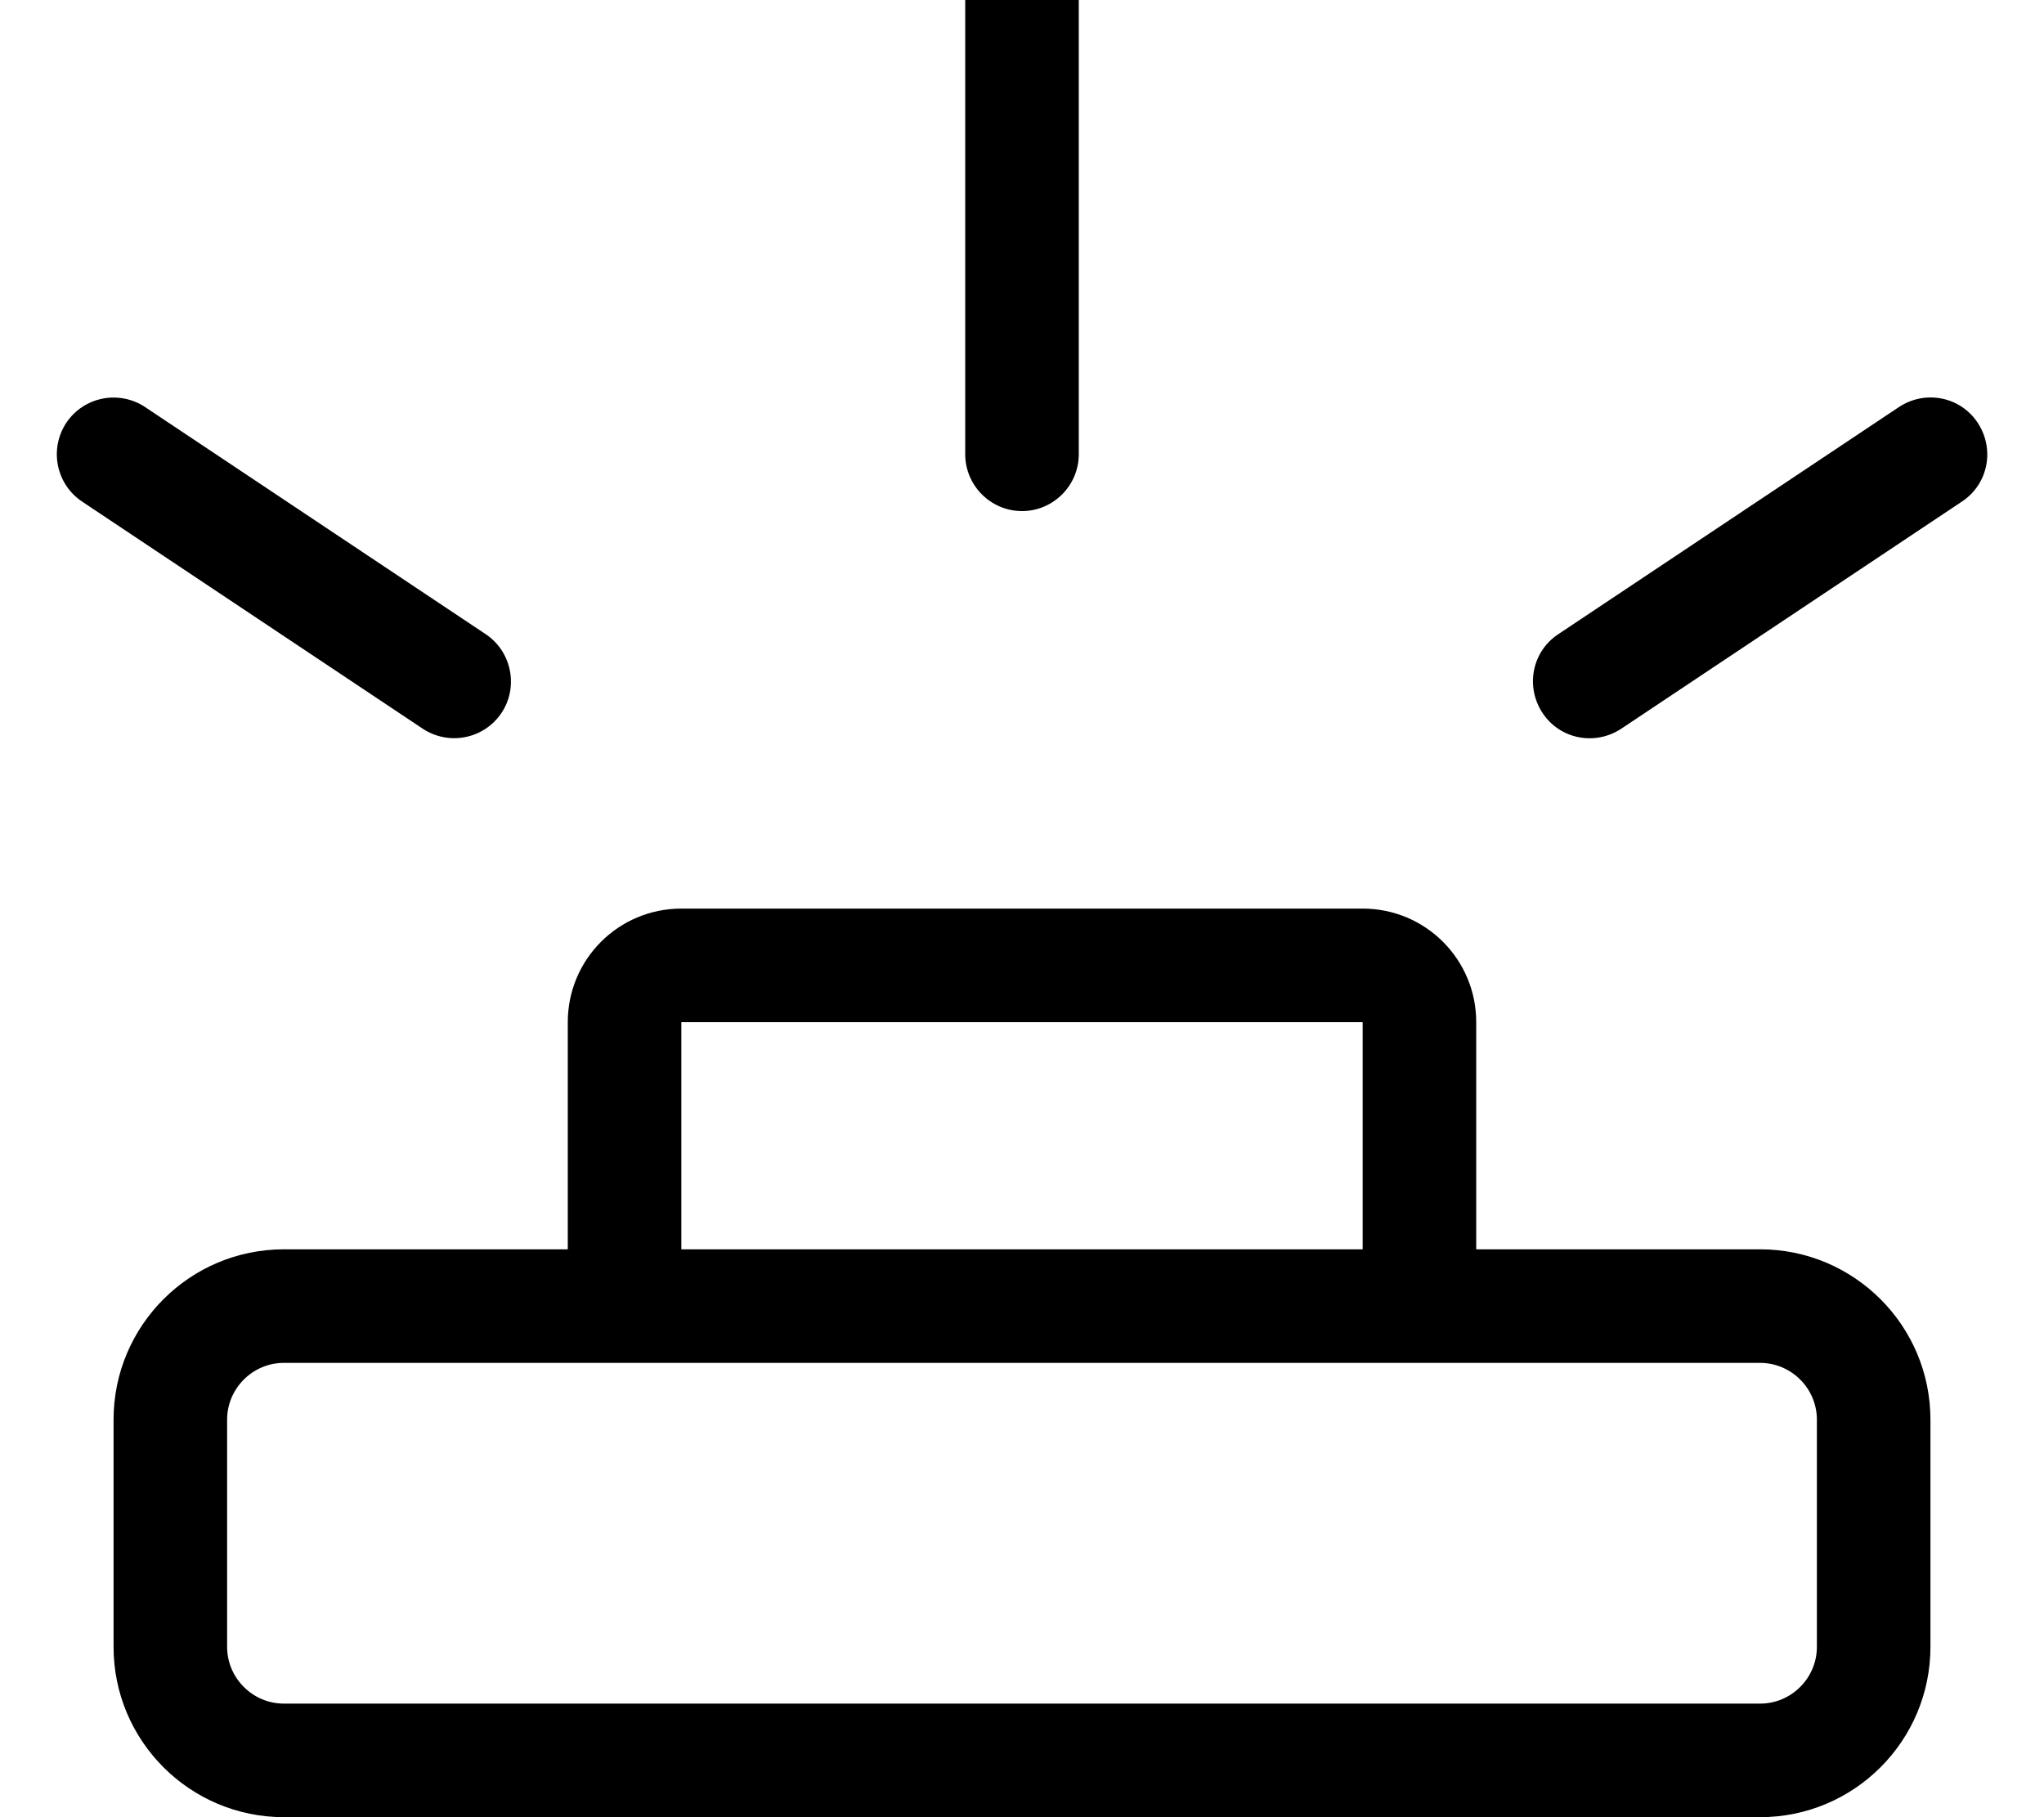 <svg xmlns="http://www.w3.org/2000/svg" viewBox="0 0 576 512"><!--! Font Awesome Pro 7.0.1 by @fontawesome - https://fontawesome.com License - https://fontawesome.com/license (Commercial License) Copyright 2025 Fonticons, Inc. --><path fill="currentColor" d="M304 0c0-8.8-7.2-16-16-16S272-8.8 272 0l0 128c0 8.8 7.2 16 16 16s16-7.2 16-16L304 0zm80 352l-192 0 0-64 192 0 0 64zM160 288l0 64-80 0c-26.5 0-48 21.5-48 48l0 64c0 26.5 21.5 48 48 48l416 0c26.5 0 48-21.5 48-48l0-64c0-26.5-21.5-48-48-48l-80 0 0-64c0-17.7-14.3-32-32-32l-192 0c-17.7 0-32 14.3-32 32zm224 96l112 0c8.8 0 16 7.2 16 16l0 64c0 8.8-7.2 16-16 16L80 480c-8.8 0-16-7.2-16-16l0-64c0-8.8 7.2-16 16-16l304 0zM18.7 119.1c-4.9 7.4-2.9 17.3 4.4 22.2l96 64c7.4 4.9 17.3 2.9 22.2-4.4s2.9-17.3-4.4-22.2l-96-64c-7.4-4.9-17.3-2.9-22.2 4.4zm516.4-4.4l-96 64c-7.4 4.9-9.3 14.8-4.4 22.2s14.8 9.3 22.2 4.4l96-64c7.4-4.9 9.3-14.8 4.4-22.2s-14.8-9.3-22.2-4.4z"/></svg>